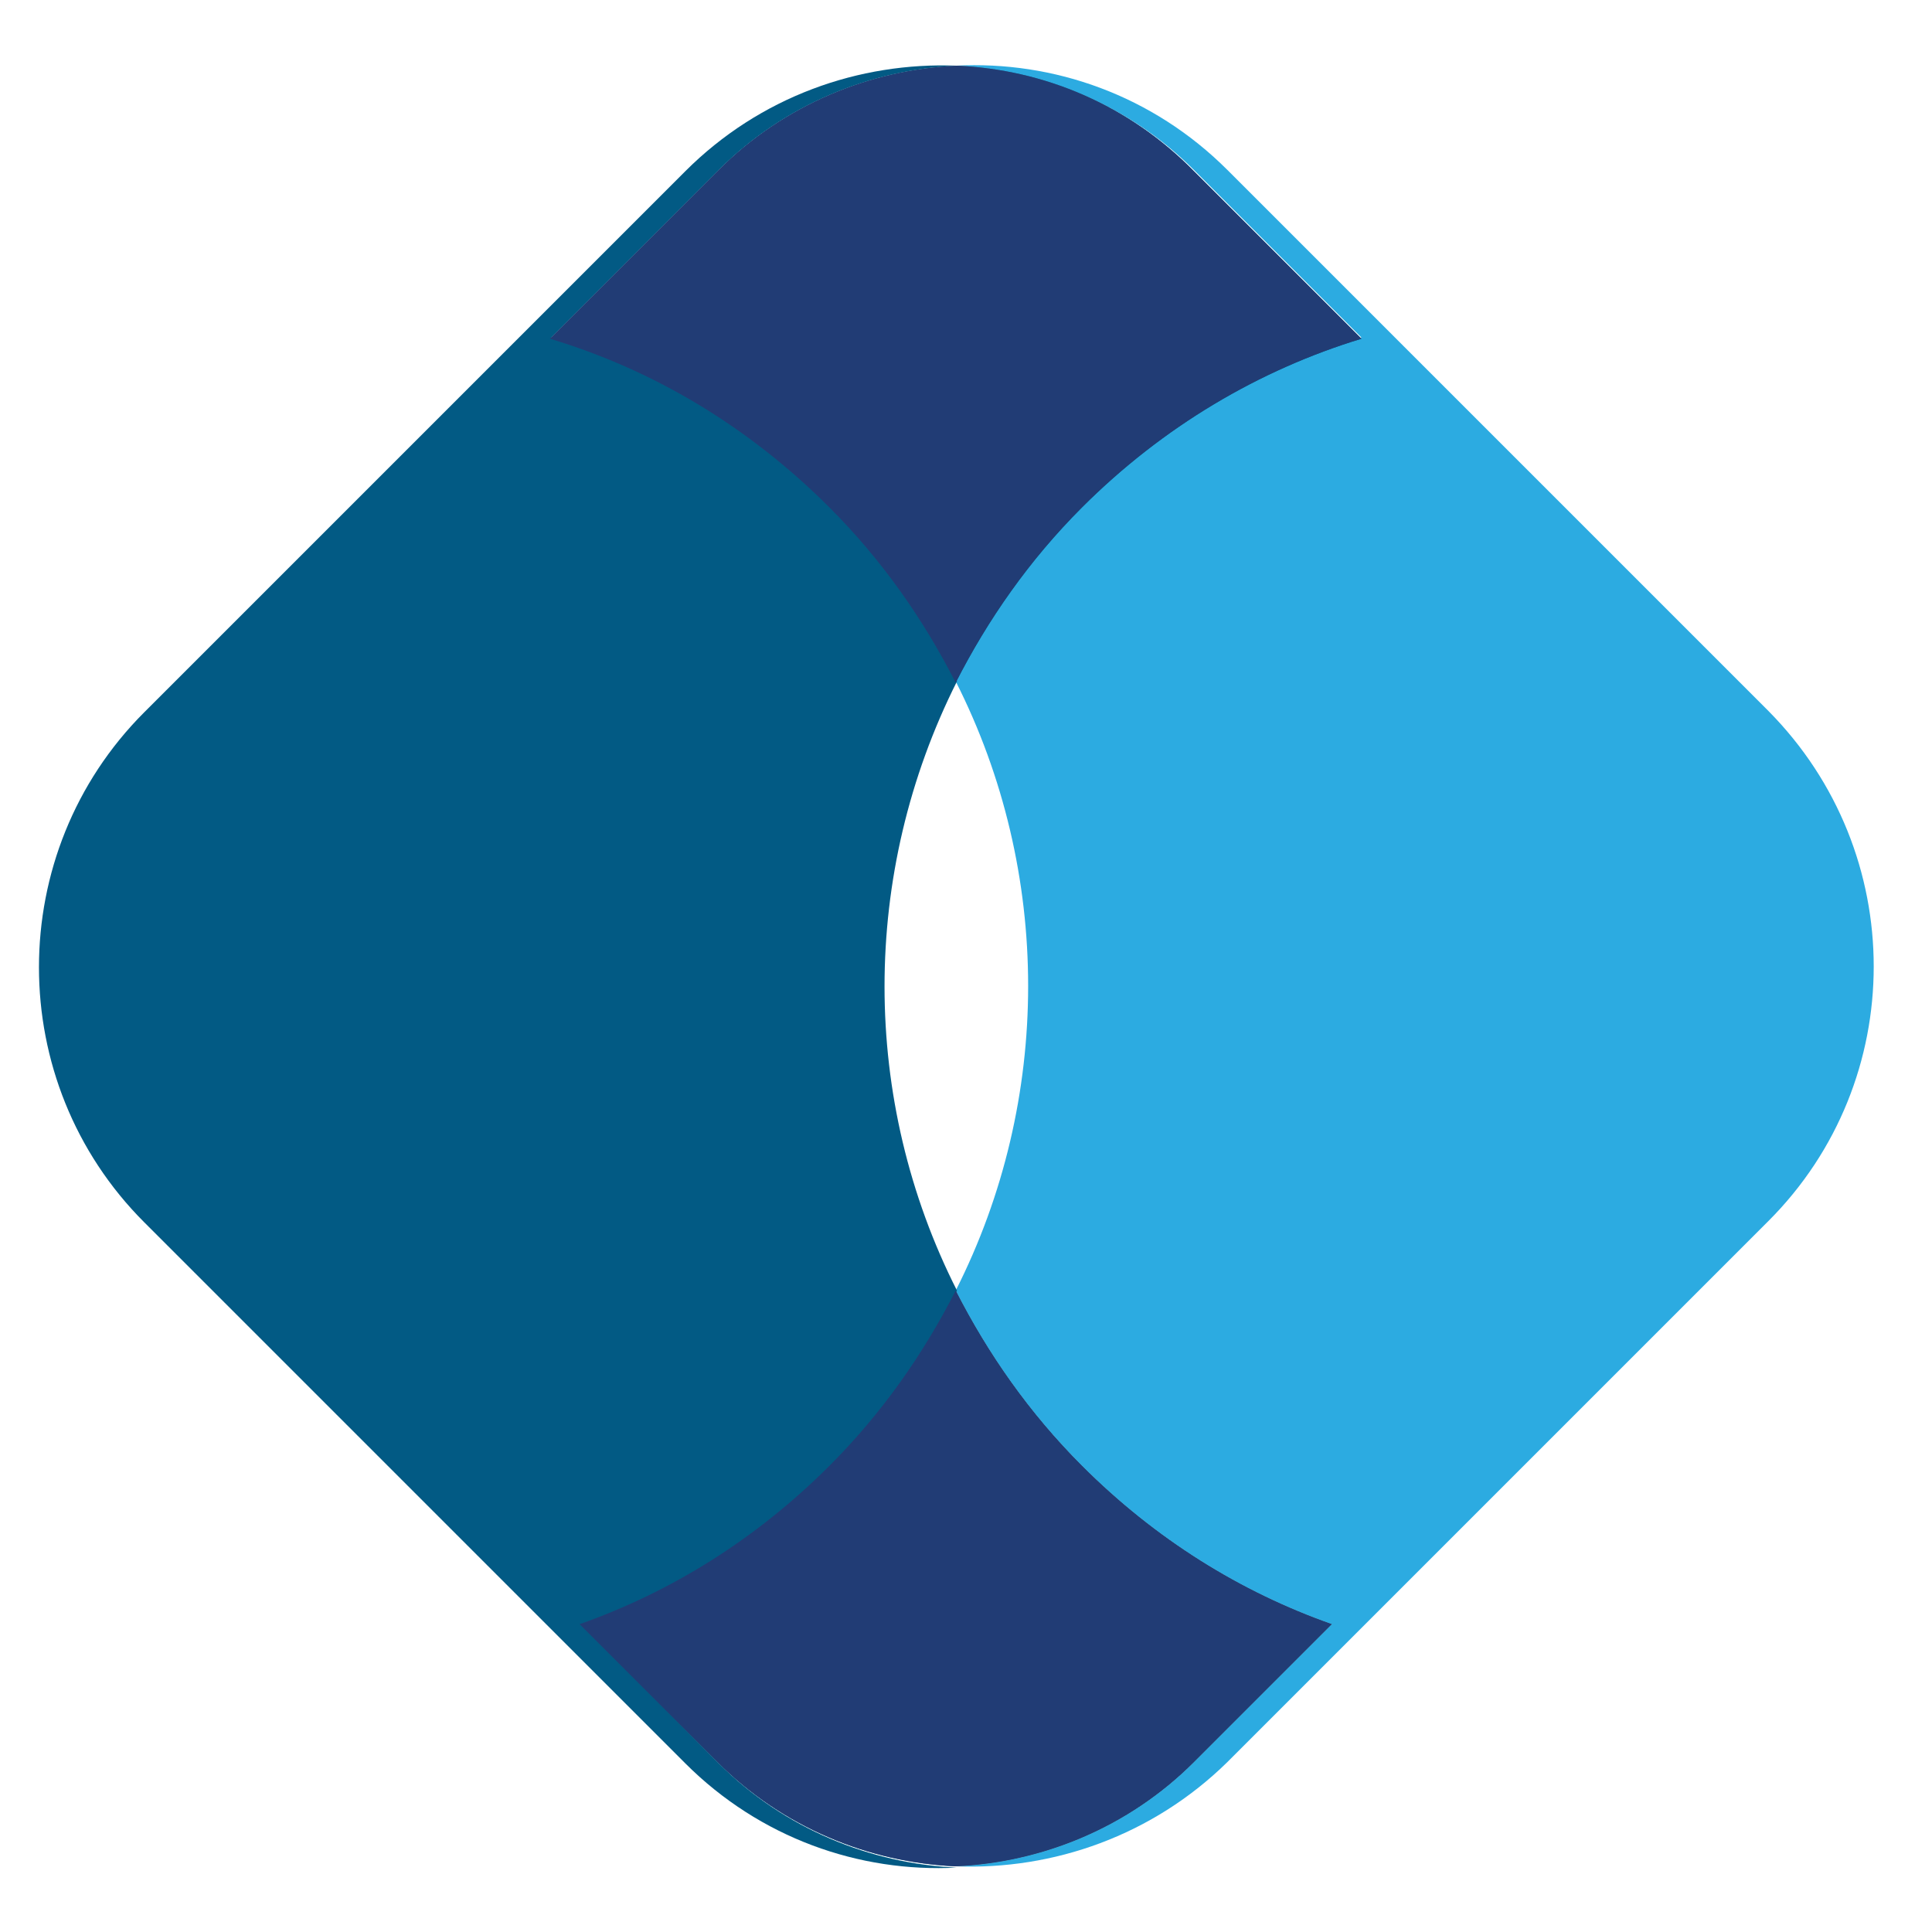 <?xml version="1.0" encoding="utf-8"?>
<!-- Generator: Adobe Illustrator 18.1.0, SVG Export Plug-In . SVG Version: 6.00 Build 0)  -->
<svg version="1.1" id="Layer_1" xmlns="http://www.w3.org/2000/svg" xmlns:xlink="http://www.w3.org/1999/xlink" x="0px" y="0px"
	 viewBox="0 0 150 150" enable-background="new 0 0 150 150" xml:space="preserve">
<g>
	<path fill="#2CABE1" d="M137.3,55.2l-42-42c-5.8-5.8-13.5-8.5-21.1-8.1c6.7,0.3,13.4,3,18.5,8.1l13,13c-8,2.4-15.5,6.8-21.7,13.1
		c-4.1,4.1-7.3,8.7-9.8,13.6c7.5,14.8,7.5,32.5,0,47.3c2.5,4.9,5.7,9.5,9.8,13.6c5.7,5.7,12.3,9.8,19.4,12.3l-10.7,10.7
		c-5.1,5.1-11.8,7.8-18.5,8.1c7.6,0.3,15.3-2.4,21.1-8.1l42-42C148.2,83.9,148.2,66.2,137.3,55.2z"/>
	<path fill="#025A84" d="M45.1,126.1c7.1-2.5,13.7-6.6,19.4-12.3c4.1-4.1,7.3-8.7,9.8-13.6c-7.5-14.8-7.5-32.4,0-47.3
		c-2.5-4.9-5.7-9.5-9.8-13.6c-6.3-6.3-13.8-10.7-21.7-13.1l13-13c5.1-5.1,11.8-7.8,18.5-8.1C66.7,4.8,59,7.5,53.2,13.3l-42,42
		c-10.9,10.9-10.9,28.7,0,39.6l42,42c5.8,5.8,13.5,8.5,21.1,8.1c-6.7-0.3-13.4-3-18.5-8.1L45.1,126.1z"/>
	<path fill="#025A84" d="M103.4,126.1c-7.1-2.5-13.7-6.6-19.4-12.3c-4.1-4.1-7.3-8.7-9.8-13.6c-2.5,4.9-5.7,9.5-9.8,13.6
		c-5.7,5.7-12.3,9.8-19.4,12.3l10.7,10.7c5.1,5.1,11.8,7.8,18.5,8.1c6.7-0.3,13.4-3,18.5-8.1L103.4,126.1z"/>
	<path fill="#213C75" d="M103.4,126.1c-7.1-2.5-13.7-6.6-19.4-12.3c-4.1-4.1-7.3-8.7-9.8-13.6c-2.5,4.9-5.7,9.5-9.8,13.6
		c-5.7,5.7-12.3,9.8-19.4,12.3l10.7,10.7c5.1,5.1,11.8,7.8,18.5,8.1c6.7-0.3,13.4-3,18.5-8.1L103.4,126.1z"/>
	<path fill="#025A84" d="M42.7,26.3c8,2.4,15.4,6.8,21.7,13.1c4.1,4.1,7.3,8.7,9.8,13.6c2.5-4.9,5.7-9.5,9.8-13.6
		c6.3-6.3,13.8-10.7,21.7-13.1l-13-13C87.6,8.1,81,5.4,74.3,5.1c-6.7,0.3-13.4,3-18.5,8.1L42.7,26.3z"/>
	<path fill="#213C75" d="M42.7,26.3c8,2.4,15.4,6.8,21.7,13.1c4.1,4.1,7.3,8.7,9.8,13.6c2.5-4.9,5.7-9.5,9.8-13.6
		c6.3-6.3,13.8-10.7,21.7-13.1l-13-13C87.6,8.1,81,5.4,74.3,5.1c-6.7,0.3-13.4,3-18.5,8.1L42.7,26.3z"/>
</g>
</svg>
